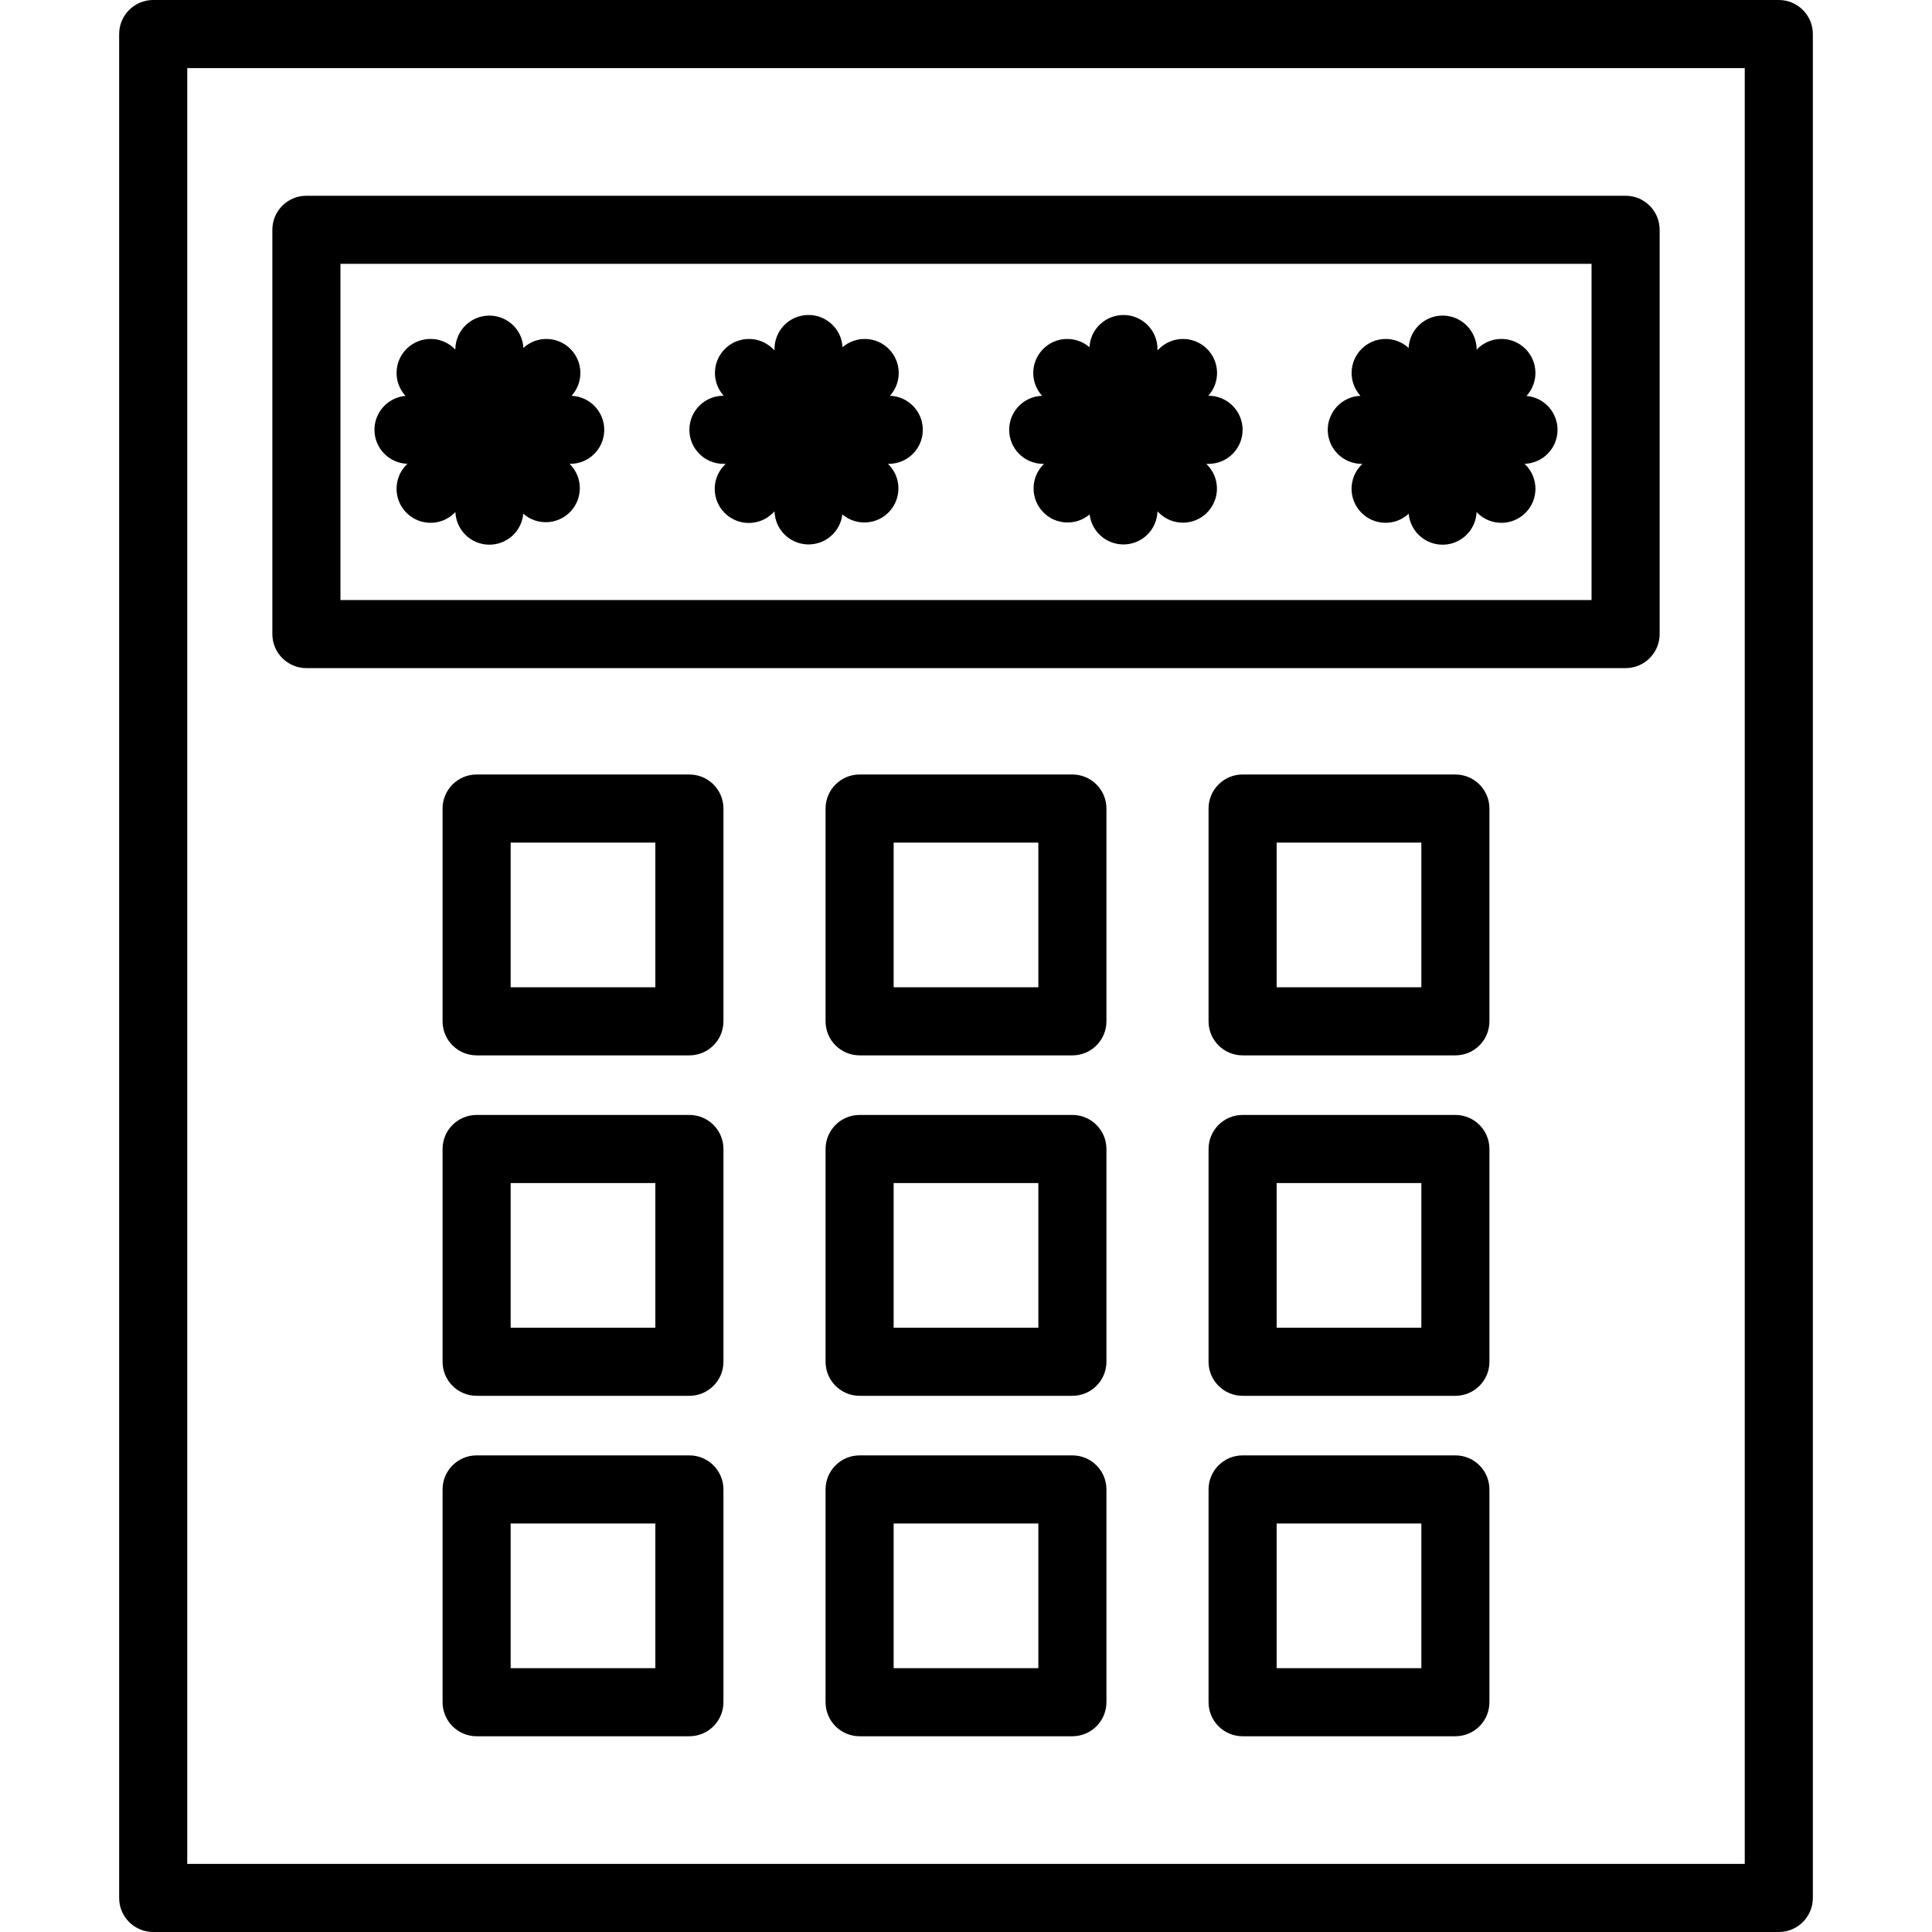 <svg height="454pt" viewBox="-28 0 454 454" width="454pt" xmlns="http://www.w3.org/2000/svg"><path d="m181.125 93.008c2.836-3.133 2.746-7.93-.207-10.949-2.949-3.023-7.742-3.227-10.938-.465-.227-4.324-3.859-7.684-8.188-7.574-4.332.109-7.785 3.648-7.793 7.98v.34l-.352-.348c-3.066-3.062-8.012-3.125-11.156-.141-3.141 2.984-3.332 7.93-.43 11.148h-.062c-4.418 0-8 3.582-8 8s3.582 8 8 8h.531l-.195.199c-2.043 2.02-2.848 4.973-2.109 7.746.738 2.773 2.902 4.941 5.676 5.676 2.773.738 5.73-.066 7.746-2.109l.359-.355c.113 4.191 3.445 7.582 7.633 7.773 4.188.191 7.812-2.887 8.309-7.047 3.258 2.758 8.105 2.477 11.02-.645 2.914-3.121 2.863-7.98-.113-11.039l-.195-.199h.34c4.336-.078 7.82-3.602 7.852-7.938.035-4.336-3.395-7.91-7.727-8.055zm0 0"/><path d="m106.309 93.016c2.871-3.16 2.75-8.023-.281-11.039-3.031-3.012-7.895-3.109-11.039-.219-.219-4.301-3.805-7.656-8.109-7.594-4.309.066-7.789 3.531-7.879 7.836v.148l-.16-.156c-3.07-3.078-8.035-3.133-11.18-.133-3.141 3.004-3.309 7.969-.375 11.176-4.215.371-7.406 3.961-7.289 8.188.121 4.227 3.512 7.629 7.738 7.766l-.207.207c-3.125 3.125-3.125 8.191 0 11.316 3.125 3.121 8.191 3.121 11.312-.004l.176-.176c.176 4.207 3.586 7.559 7.793 7.66 4.211.102 7.777-3.078 8.156-7.273 3.211 2.828 8.082 2.625 11.051-.457 2.969-3.086 2.98-7.961.031-11.062l-.199-.199h.152c4.355 0 7.906-3.488 7.992-7.84.082-4.355-3.332-7.977-7.684-8.145zm0 0"/><path d="m256 93h-.062c2.902-3.219 2.711-8.164-.43-11.148-3.145-2.984-8.09-2.922-11.156.141l-.352.348v-.34c-.008-4.332-3.461-7.871-7.793-7.98-4.328-.109-7.961 3.25-8.188 7.574-3.195-2.762-7.988-2.559-10.938.465-2.953 3.02-3.043 7.816-.207 10.949-4.332.145-7.762 3.719-7.727 8.055.031 4.336 3.516 7.859 7.852 7.938h.34l-.195.199c-2.977 3.059-3.027 7.918-.113 11.039 2.914 3.121 7.762 3.402 11.02.645.496 4.16 4.121 7.238 8.309 7.047 4.188-.191 7.52-3.582 7.633-7.773l.359.355c3.129 3.094 8.168 3.078 11.277-.031 3.109-3.113 3.125-8.152.035-11.281l-.195-.199h.531c4.418 0 8-3.582 8-8s-3.582-8-8-8zm0 0"/><path d="m330.715 93.035c2.934-3.207 2.766-8.172-.375-11.176-3.145-3-8.109-2.945-11.18.133l-.16.156v-.148c-.09-4.305-3.57-7.77-7.879-7.836-4.305-.062-7.891 3.293-8.109 7.594-3.145-2.891-8.008-2.793-11.039.219-3.031 3.016-3.152 7.879-.281 11.039-4.352.168-7.766 3.789-7.684 8.145.086 4.352 3.637 7.84 7.992 7.84h.148l-.199.199c-3.082 3.078-3.133 8.059-.113 11.199 3.02 3.141 8 3.285 11.195.324.379 4.195 3.945 7.375 8.156 7.273 4.207-.102 7.617-3.453 7.793-7.66l.176.176c3.121 3.125 8.188 3.129 11.316.004 3.125-3.125 3.125-8.191 0-11.316l-.207-.207c4.227-.133 7.617-3.539 7.738-7.766.117-4.227-3.074-7.812-7.289-8.188zm0 0"/><path d="m44 157h310c4.418 0 8-3.582 8-8v-95c0-4.418-3.582-8-8-8h-310c-4.418 0-8 3.582-8 8v95c0 4.418 3.582 8 8 8zm8-95h294v79h-294zm0 0"/><path d="m224 182h-50c-4.418 0-8 3.582-8 8v50c0 4.418 3.582 8 8 8h50c4.418 0 8-3.582 8-8v-50c0-4.418-3.582-8-8-8zm-8 50h-34v-34h34zm0 0"/><path d="m134 182h-50c-4.418 0-8 3.582-8 8v50c0 4.418 3.582 8 8 8h50c4.418 0 8-3.582 8-8v-50c0-4.418-3.582-8-8-8zm-8 50h-34v-34h34zm0 0"/><path d="m314 182h-50c-4.418 0-8 3.582-8 8v50c0 4.418 3.582 8 8 8h50c4.418 0 8-3.582 8-8v-50c0-4.418-3.582-8-8-8zm-8 50h-34v-34h34zm0 0"/><path d="m224 262h-50c-4.418 0-8 3.582-8 8v50c0 4.418 3.582 8 8 8h50c4.418 0 8-3.582 8-8v-50c0-4.418-3.582-8-8-8zm-8 50h-34v-34h34zm0 0"/><path d="m134 262h-50c-4.418 0-8 3.582-8 8v50c0 4.418 3.582 8 8 8h50c4.418 0 8-3.582 8-8v-50c0-4.418-3.582-8-8-8zm-8 50h-34v-34h34zm0 0"/><path d="m314 262h-50c-4.418 0-8 3.582-8 8v50c0 4.418 3.582 8 8 8h50c4.418 0 8-3.582 8-8v-50c0-4.418-3.582-8-8-8zm-8 50h-34v-34h34zm0 0"/><path d="m224 342h-50c-4.418 0-8 3.582-8 8v50c0 4.418 3.582 8 8 8h50c4.418 0 8-3.582 8-8v-50c0-4.418-3.582-8-8-8zm-8 50h-34v-34h34zm0 0"/><path d="m134 342h-50c-4.418 0-8 3.582-8 8v50c0 4.418 3.582 8 8 8h50c4.418 0 8-3.582 8-8v-50c0-4.418-3.582-8-8-8zm-8 50h-34v-34h34zm0 0"/><path d="m314 342h-50c-4.418 0-8 3.582-8 8v50c0 4.418 3.582 8 8 8h50c4.418 0 8-3.582 8-8v-50c0-4.418-3.582-8-8-8zm-8 50h-34v-34h34zm0 0"/><path d="m398 446v-438c0-4.418-3.582-8-8-8h-382c-4.418 0-8 3.582-8 8v438c0 4.418 3.582 8 8 8h382c4.418 0 8-3.582 8-8zm-16-8h-366v-422h366zm0 0"/></svg>